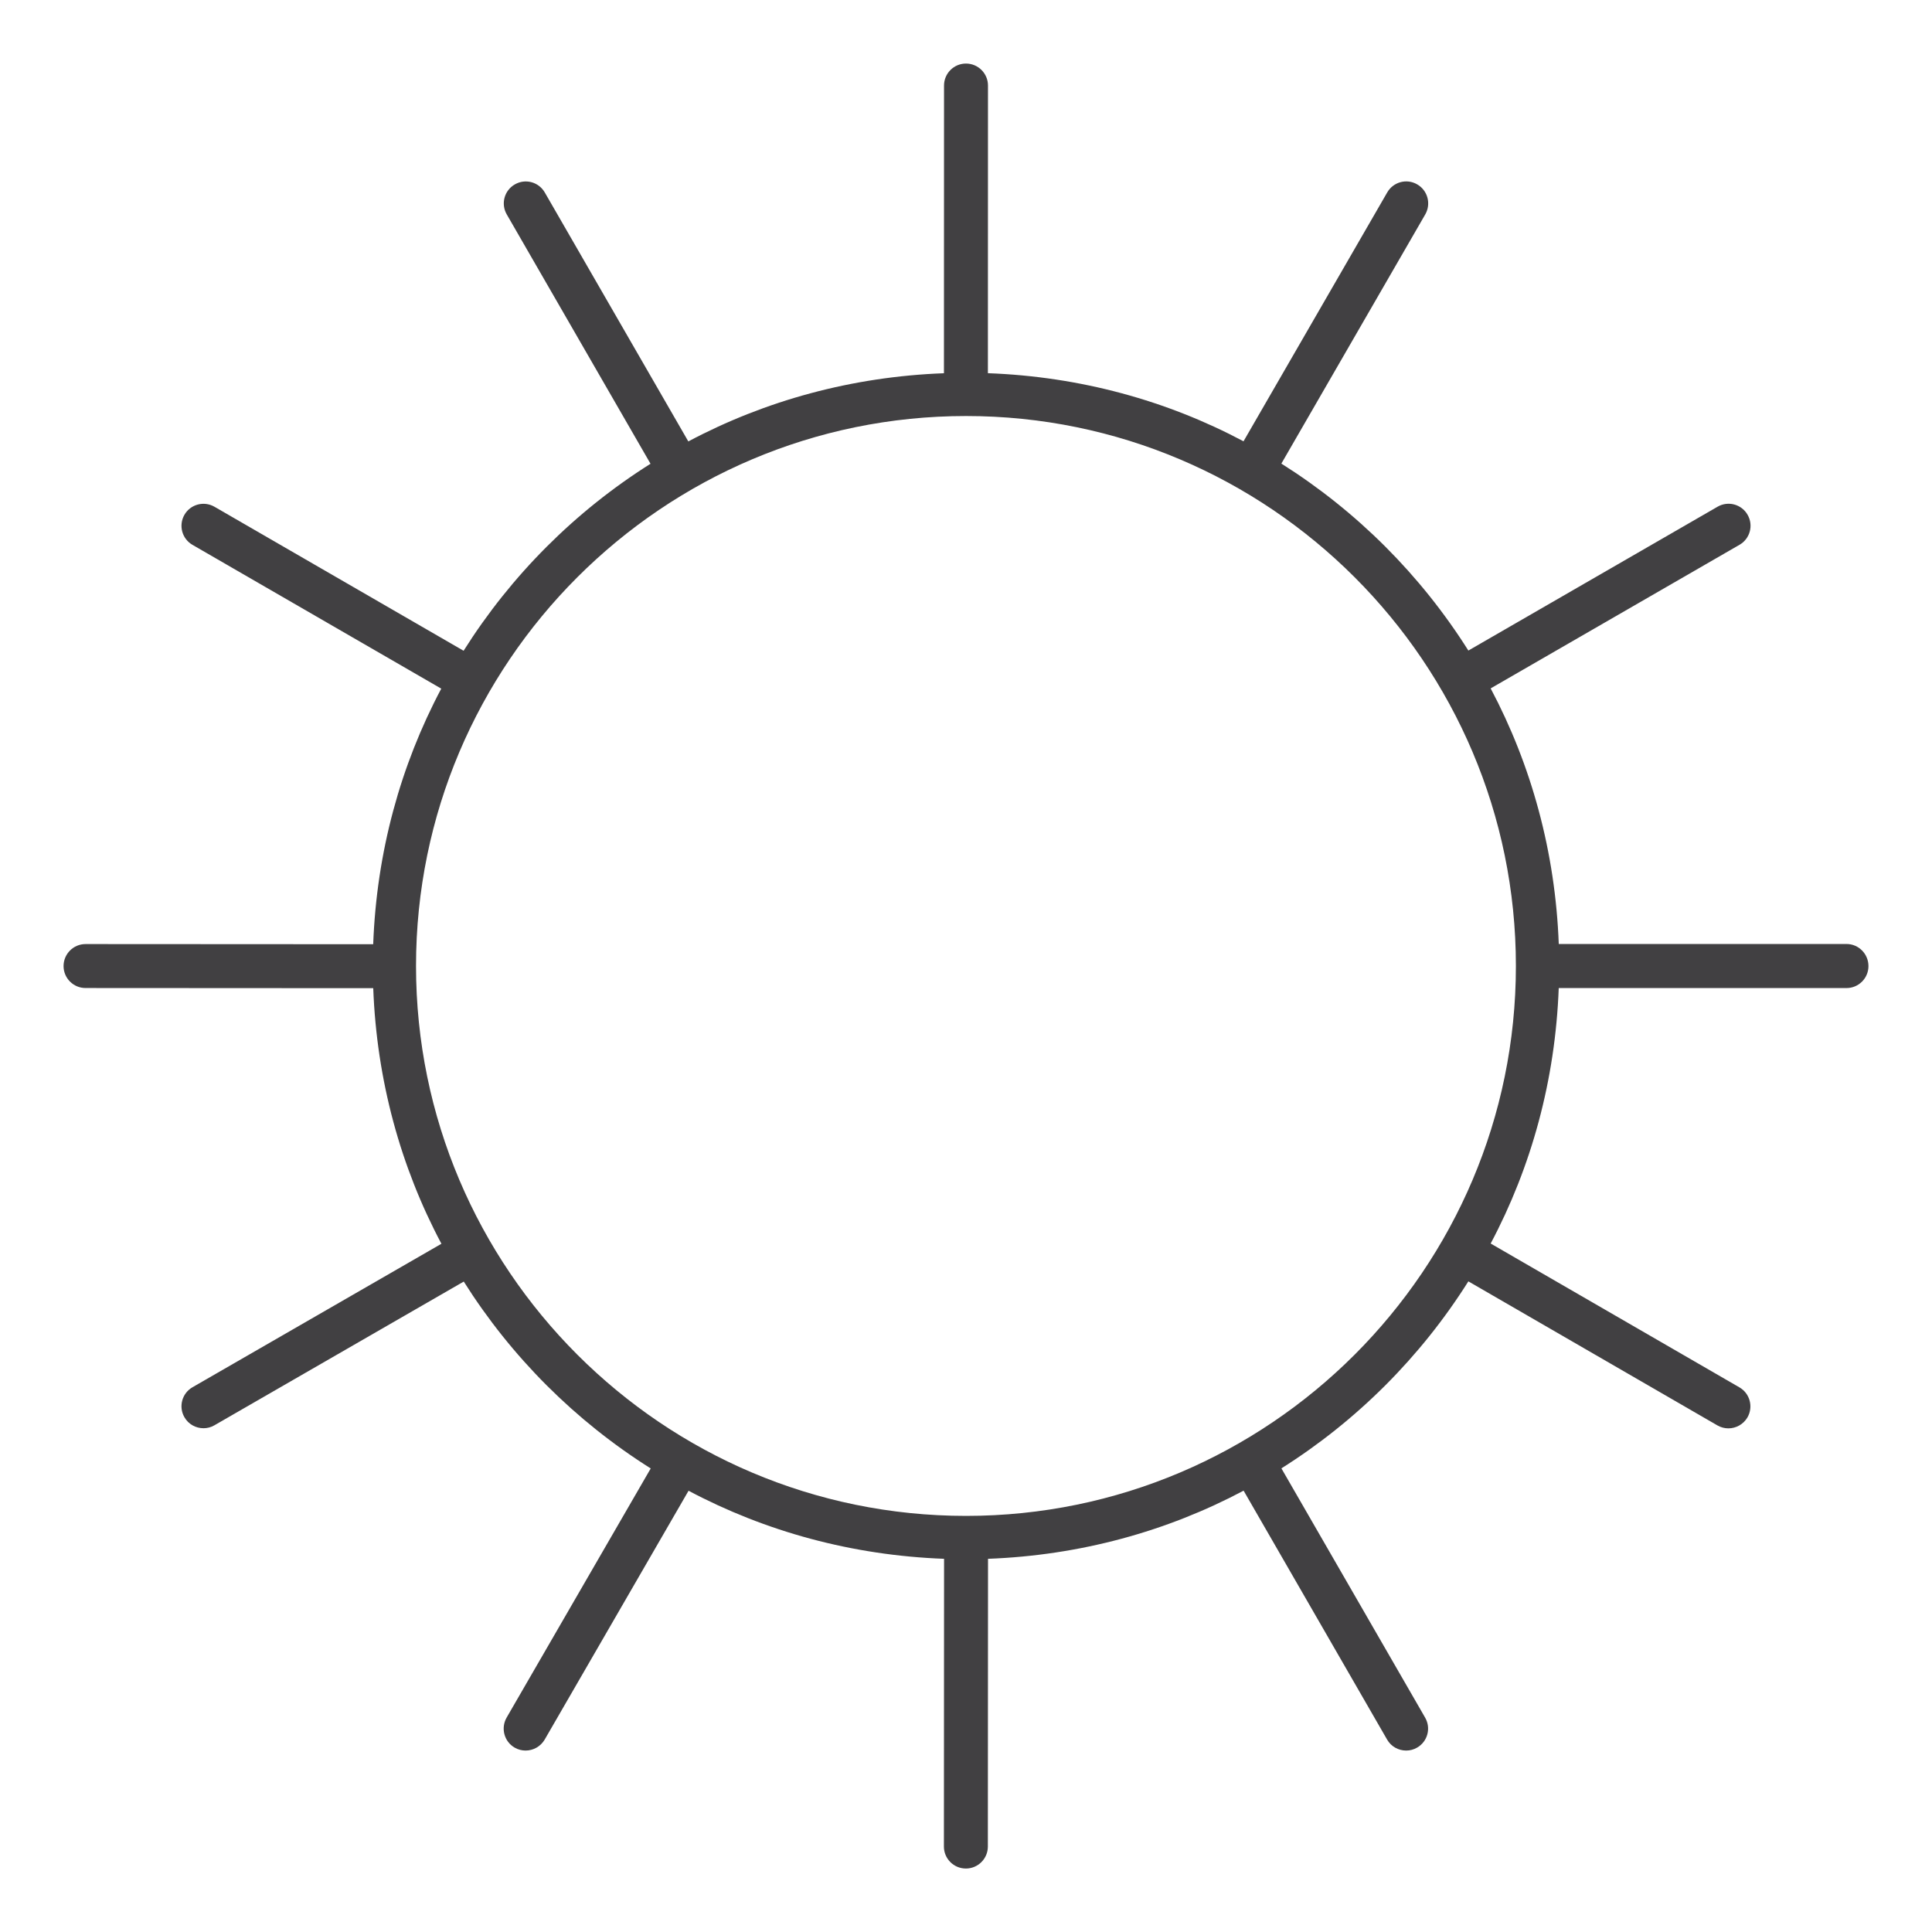 <?xml version="1.0" encoding="utf-8"?>
<!-- Generator: Adobe Illustrator 16.0.0, SVG Export Plug-In . SVG Version: 6.00 Build 0)  -->
<!DOCTYPE svg PUBLIC "-//W3C//DTD SVG 1.1//EN" "http://www.w3.org/Graphics/SVG/1.1/DTD/svg11.dtd">
<svg version="1.1" id="Layer_1" xmlns="http://www.w3.org/2000/svg" xmlns:xlink="http://www.w3.org/1999/xlink" x="0px" y="0px"
	 width="48px" height="48px" viewBox="0 0 48 48" enable-background="new 0 0 48 48" xml:space="preserve">
<path fill="#414042" d="M45.876,23.453h-7.149c-0.085-2.286-0.68-4.442-1.692-6.35l6.183-3.568c0.262-0.151,0.351-0.484,0.2-0.746
	c-0.149-0.26-0.482-0.352-0.745-0.2l-6.192,3.574c-1.183-1.875-2.771-3.463-4.646-4.645l3.575-6.191
	c0.15-0.261,0.062-0.595-0.2-0.746c-0.263-0.153-0.595-0.06-0.745,0.2l-3.57,6.183c-1.907-1.014-4.064-1.608-6.351-1.692
	l0.002-7.147c0-0.301-0.244-0.545-0.546-0.546c-0.302,0-0.546,0.245-0.546,0.546l-0.002,7.148c-2.286,0.085-4.443,0.68-6.351,1.694
	l-3.566-6.185c-0.149-0.26-0.482-0.353-0.745-0.2c-0.262,0.15-0.351,0.484-0.2,0.745l3.572,6.195
	c-1.875,1.182-3.462,2.771-4.644,4.646l-6.19-3.578c-0.264-0.151-0.596-0.06-0.746,0.2c-0.15,0.261-0.062,0.595,0.199,0.746
	l6.182,3.573c-1.013,1.908-1.607,4.064-1.691,6.35l-7.147-0.004h0c-0.301,0-0.545,0.244-0.546,0.546
	c0,0.301,0.244,0.546,0.545,0.546l7.149,0.004c0.085,2.286,0.68,4.442,1.694,6.35l-6.185,3.565c-0.261,0.15-0.351,0.484-0.2,0.745
	c0.101,0.176,0.284,0.273,0.474,0.273c0.092,0,0.186-0.023,0.271-0.073l6.195-3.571c1.182,1.875,2.77,3.461,4.645,4.643l-3.58,6.19
	c-0.15,0.261-0.062,0.595,0.199,0.746c0.086,0.05,0.181,0.073,0.272,0.073c0.188,0,0.372-0.098,0.474-0.272l3.575-6.183
	c1.907,1.013,4.063,1.606,6.348,1.691l-0.004,7.149c0,0.301,0.244,0.546,0.546,0.546c0.301,0,0.546-0.244,0.546-0.546l0.004-7.149
	c2.286-0.085,4.442-0.68,6.35-1.693l3.565,6.184c0.101,0.176,0.284,0.273,0.474,0.273c0.092,0,0.186-0.023,0.271-0.073
	c0.262-0.15,0.351-0.484,0.2-0.745l-3.571-6.193c1.875-1.182,3.463-2.771,4.645-4.646l6.188,3.579
	c0.086,0.05,0.181,0.073,0.272,0.073c0.188,0,0.372-0.098,0.474-0.272c0.15-0.261,0.062-0.595-0.199-0.746l-6.181-3.574
	c1.013-1.906,1.606-4.062,1.691-6.347h7.149c0.302,0,0.546-0.244,0.546-0.546S46.178,23.453,45.876,23.453z M24.001,37.662
	c-7.535,0-13.665-6.129-13.665-13.663c0-7.534,6.13-13.663,13.665-13.663c7.533,0,13.661,6.129,13.661,13.663
	C37.662,31.533,31.534,37.662,24.001,37.662z"/>
</svg>
